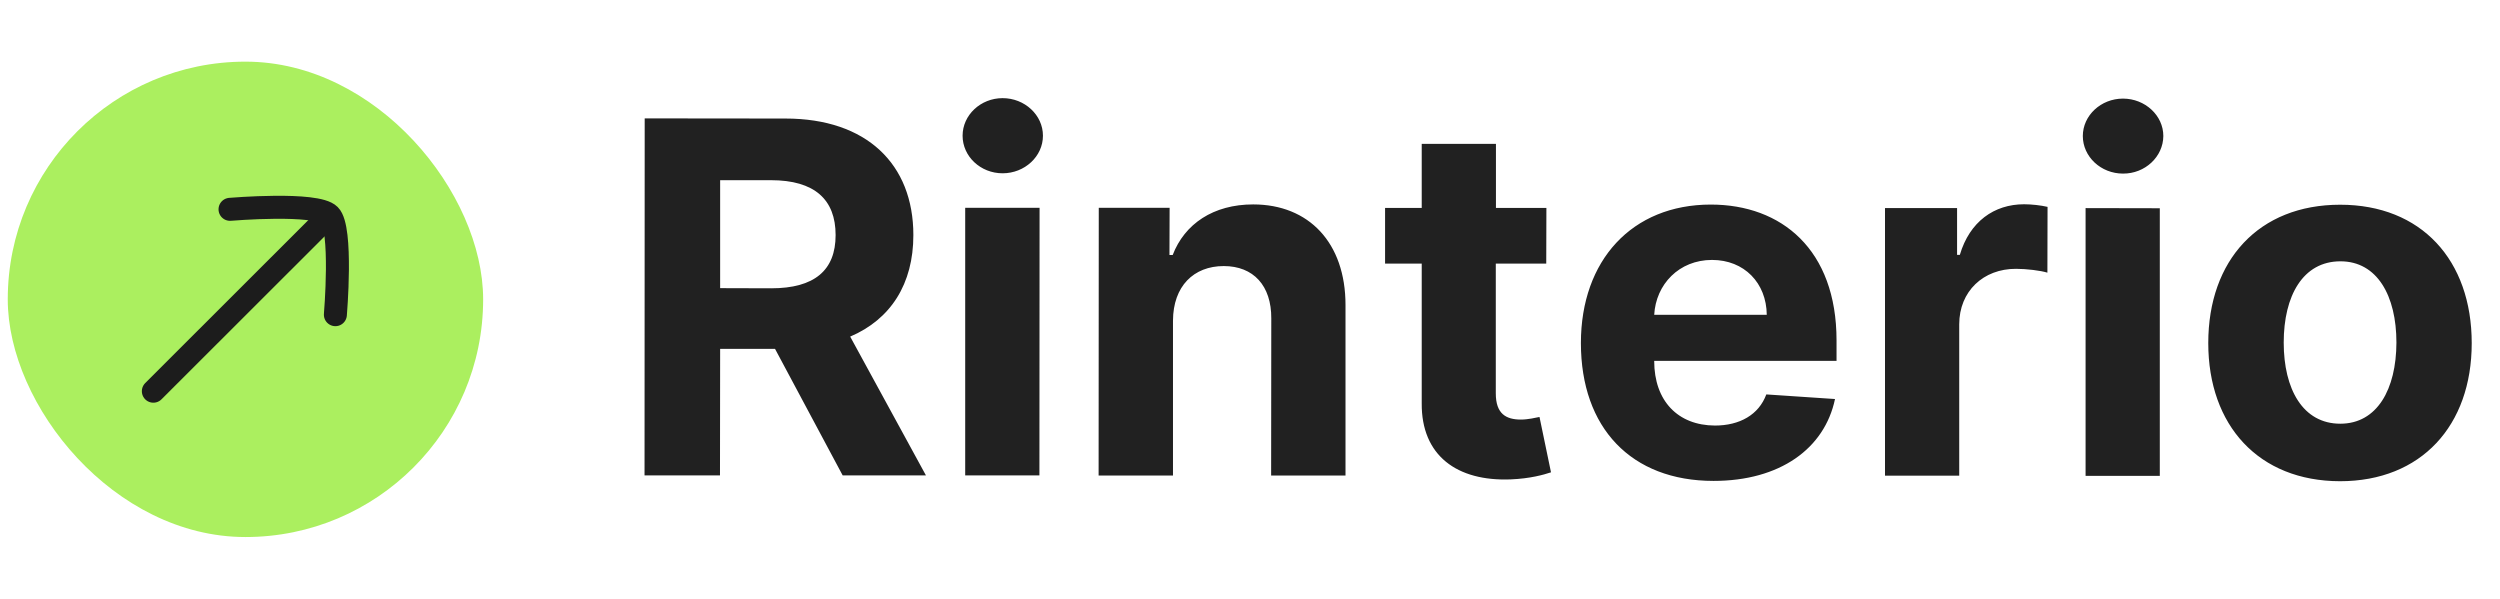 <svg width="163.024" height="39.041" viewBox="0 0 163.024 39.041" fill="none" xmlns="http://www.w3.org/2000/svg" xmlns:xlink="http://www.w3.org/1999/xlink">
	<desc>
			Created with Pixso.
	</desc>
	<defs/>
	<rect id="arrow-up-right-01" rx="15.5" width="31" height="31" transform="translate(0.511 4.015) rotate(0.019)" fill="#ABEF5F" fill-opacity="1"/>
	<path id="Vector" d="M21 14.52L10 25.51" stroke="#1C1C1C" stroke-opacity="1" stroke-width="1.5" stroke-linecap="round"/>
	<path id="Vector" d="M15 13.65C15 13.65 20.64 13.17 21.49 14.03C22.35 14.88 21.87 20.52 21.87 20.52" stroke="#1C1C1C" stroke-opacity="1" stroke-width="1.5" stroke-linejoin="round" stroke-linecap="round"/>
	<path id="Rinterio" d="M68.01 8.85C68.01 10.2 66.82 11.3 65.38 11.3C63.94 11.3 62.77 10.2 62.77 8.85C62.77 7.5 63.95 6.4 65.38 6.4C66.82 6.4 68.01 7.5 68.01 8.85ZM141.07 8.87C141.06 10.22 139.88 11.33 138.44 11.32C137 11.32 135.82 10.22 135.82 8.87C135.82 7.53 137 6.43 138.44 6.43C139.88 6.43 141.07 7.53 141.07 8.87ZM46.95 31L42.03 31L42.04 7.72L51.22 7.73C56.51 7.73 59.56 10.7 59.56 15.33C59.56 18.51 58.09 20.82 55.44 21.95L60.38 31L54.95 31L50.54 22.75L46.96 22.75L46.95 31ZM97.55 13.56L100.84 13.56L100.83 17.19L97.54 17.19L97.54 25.65C97.54 26.99 98.21 27.36 99.18 27.36C99.64 27.36 100.14 27.24 100.39 27.19L101.14 30.8C100.66 30.96 99.77 31.21 98.52 31.26C95.01 31.4 92.68 29.71 92.71 26.29L92.71 17.19L90.32 17.19L90.32 13.56L92.71 13.56L92.71 9.38L97.55 9.38L97.55 13.56ZM46.96 11.75L46.96 18.79L50.29 18.8C53.11 18.8 54.49 17.63 54.49 15.33C54.49 13.01 53.12 11.75 50.27 11.75L46.96 11.75ZM127.76 31.02L122.92 31.02L122.92 13.57L127.62 13.57L127.62 16.62L127.8 16.62C128.44 14.45 130.04 13.32 131.99 13.32C132.48 13.32 133.09 13.39 133.52 13.49L133.51 17.78C133.06 17.64 132.14 17.53 131.47 17.53C129.33 17.52 127.76 19 127.76 21.15L127.76 31.02ZM79.8 17.35C77.84 17.35 76.5 18.66 76.49 20.91L76.49 31.01L71.64 31.01L71.65 13.55L76.27 13.55L76.26 16.63L76.47 16.63C77.25 14.6 79.12 13.33 81.72 13.33C85.35 13.33 87.74 15.83 87.74 19.89L87.74 31.01L82.89 31.01L82.9 20.76C82.91 18.63 81.74 17.35 79.8 17.35ZM119.66 26.02C118.98 29.26 116.06 31.36 111.74 31.36C106.37 31.36 103.09 27.9 103.09 22.37C103.09 16.98 106.42 13.34 111.56 13.34C116.17 13.34 119.76 16.27 119.76 22.2L119.76 23.53L107.87 23.53L107.87 23.54C107.87 26.14 109.41 27.74 111.83 27.75C113.44 27.75 114.69 27.05 115.18 25.72L119.66 26.02ZM161.18 22.38C161.18 27.75 157.89 31.38 152.59 31.38C147.29 31.37 144 27.75 144 22.37C144 16.96 147.3 13.35 152.6 13.35C157.89 13.35 161.18 16.96 161.18 22.38ZM67.78 31L62.94 31L62.94 13.55L67.79 13.55L67.78 31ZM140.84 31.03L136 31.03L136 13.57L140.84 13.58L140.84 31.03ZM111.64 16.95C109.49 16.95 107.98 18.54 107.87 20.53L115.21 20.53C115.19 18.45 113.74 16.95 111.64 16.95ZM148.92 22.34C148.92 25.38 150.17 27.63 152.61 27.63C155.01 27.63 156.26 25.39 156.27 22.34C156.27 19.29 155.02 17.04 152.62 17.04C150.17 17.04 148.92 19.29 148.92 22.34Z" fill="#212121" fill-opacity="1" fill-rule="evenodd"/>
</svg>
